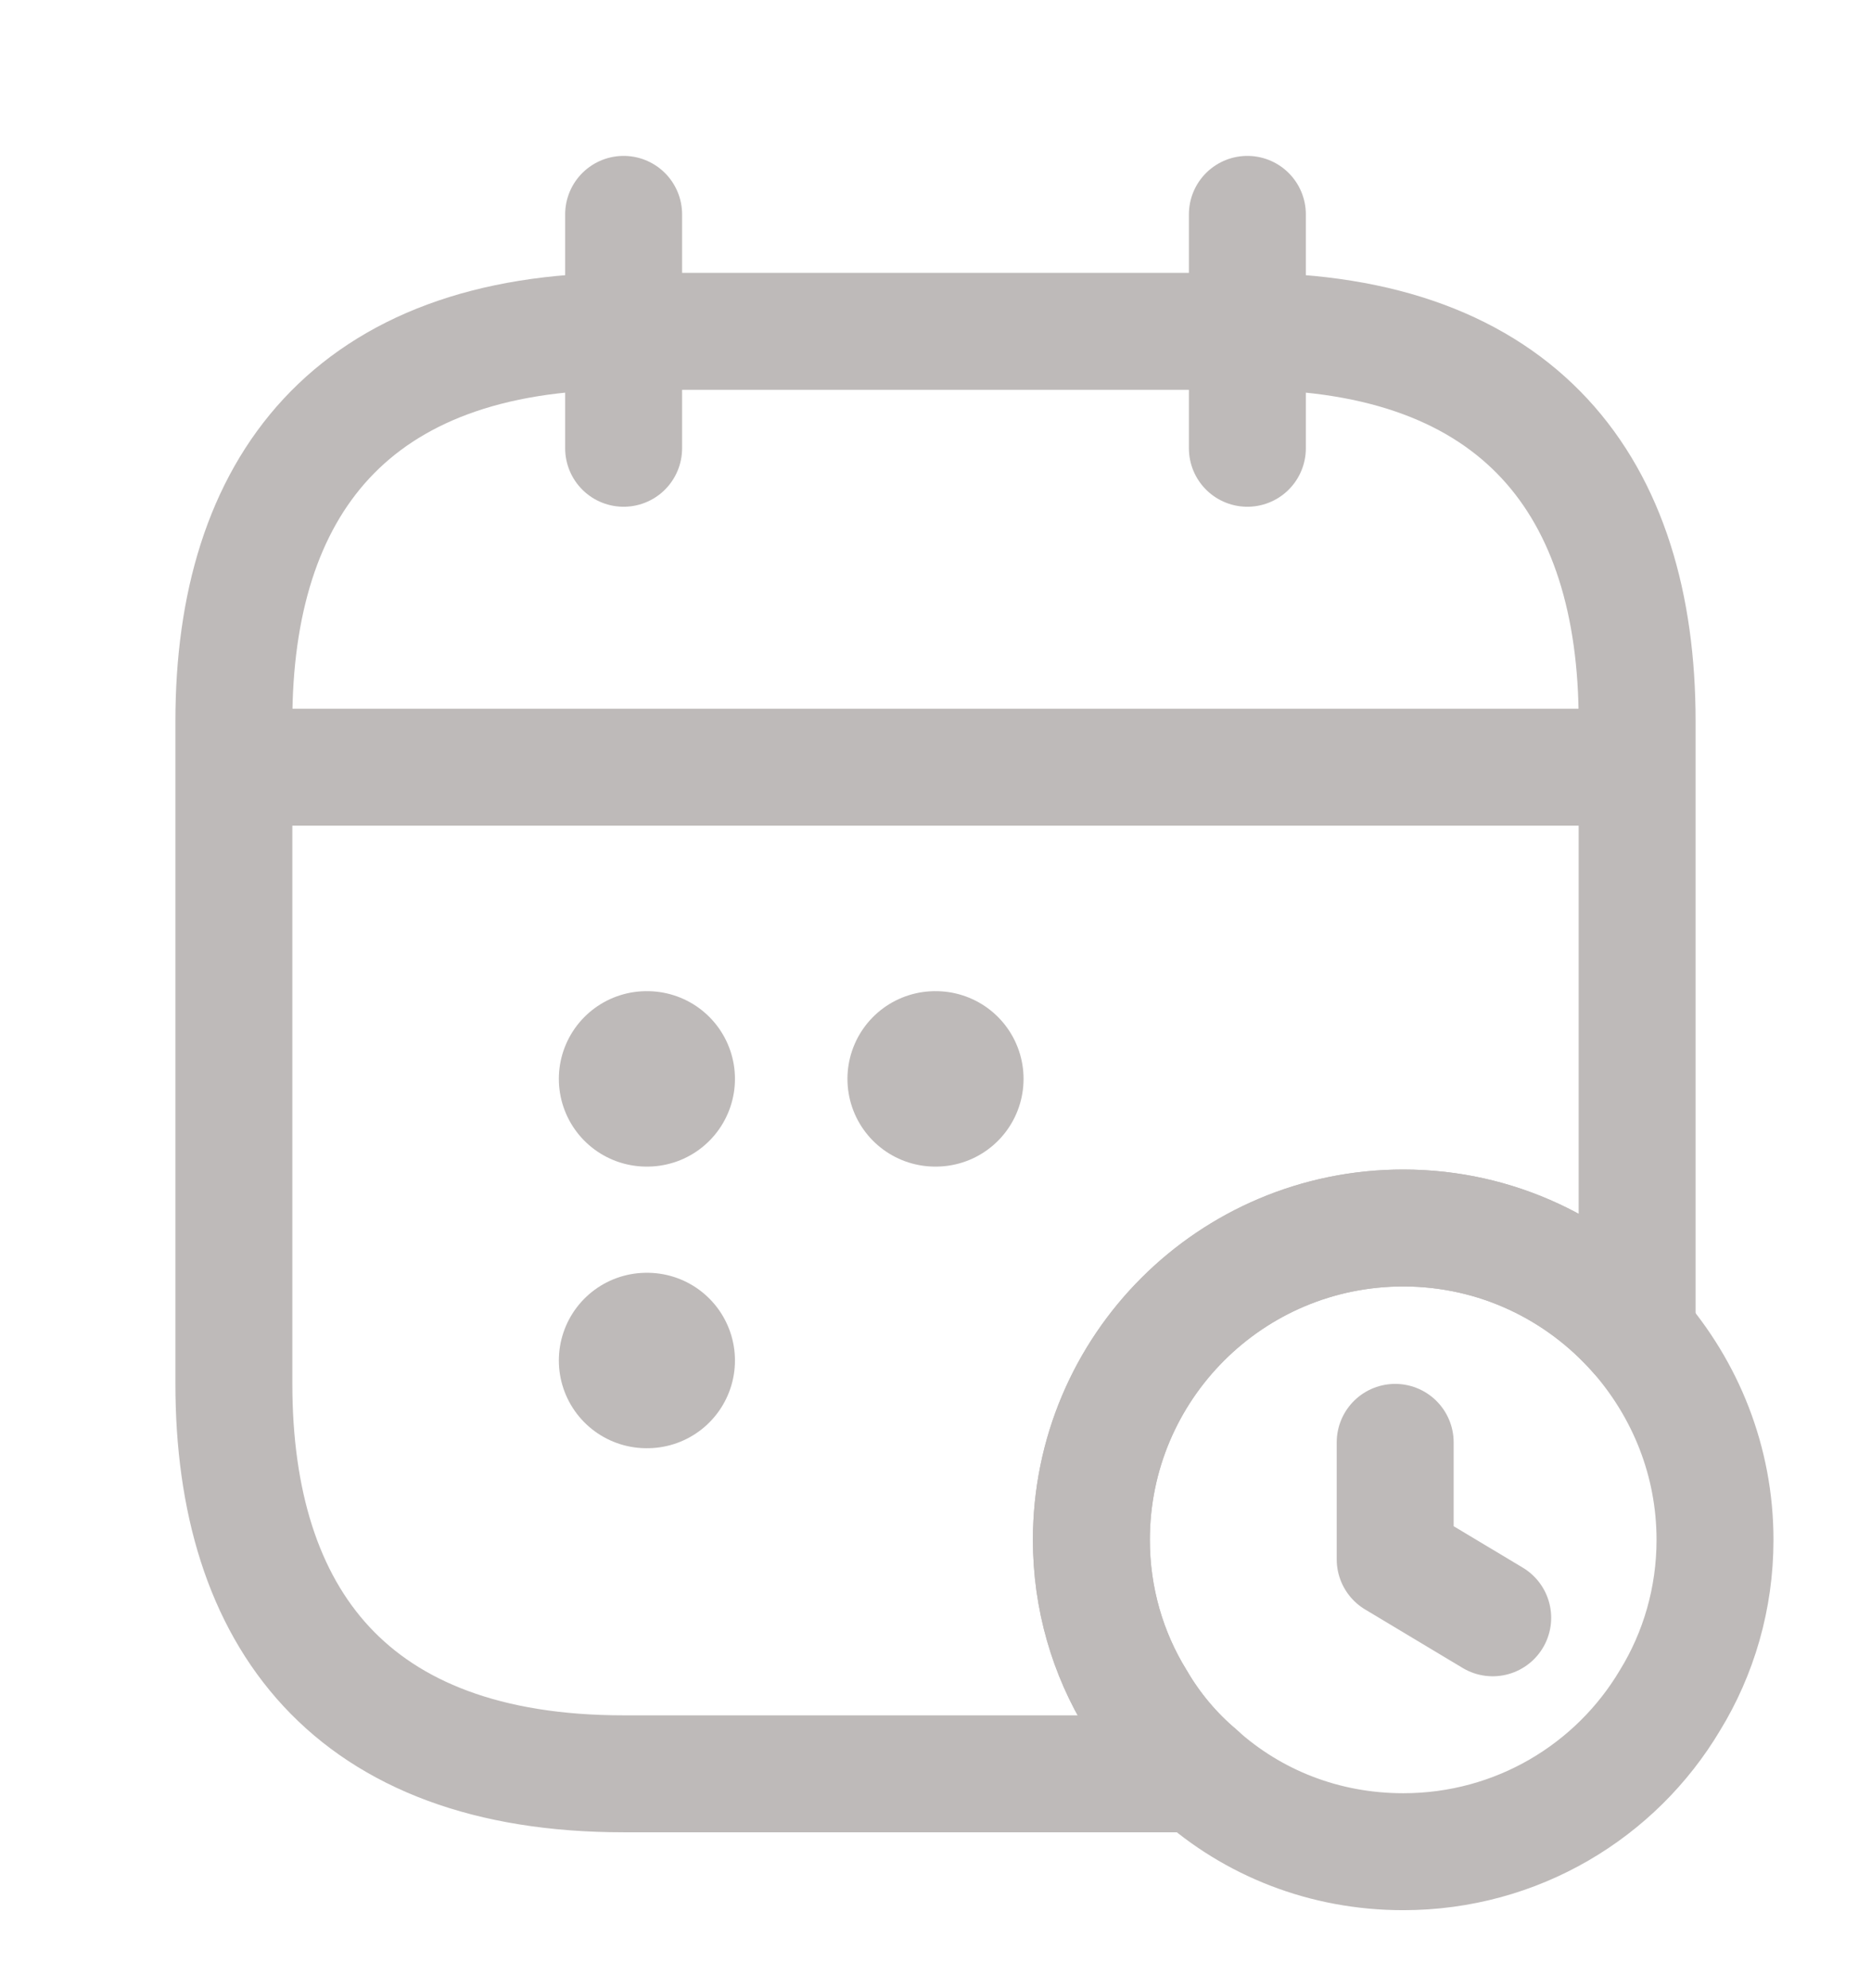 <svg width="16" height="17" viewBox="0 0 16 17" fill="none" xmlns="http://www.w3.org/2000/svg">
<g clip-path="url(#clip0_2688_964)">
<path d="M5.333 1.833V3.833" stroke="#BEBAB9" stroke-miterlimit="10" stroke-linecap="round" stroke-linejoin="round"/>
<path d="M10.667 1.833V3.833" stroke="#BEBAB9" stroke-miterlimit="10" stroke-linecap="round" stroke-linejoin="round"/>
<path d="M2.333 6.56H13.666" stroke="#BEBAB9" stroke-miterlimit="10" stroke-linecap="round" stroke-linejoin="round"/>
<path d="M14.666 13.167C14.666 13.667 14.526 14.14 14.28 14.54C13.82 15.313 12.973 15.833 12 15.833C11.326 15.833 10.713 15.587 10.246 15.167C10.04 14.993 9.86 14.78 9.72 14.54C9.473 14.14 9.333 13.667 9.333 13.167C9.333 11.693 10.526 10.5 12 10.5C12.8 10.5 13.513 10.853 14 11.407C14.413 11.88 14.666 12.493 14.666 13.167Z" stroke="#BEBAB9" stroke-miterlimit="10" stroke-linecap="round" stroke-linejoin="round"/>
<path d="M11.931 12.333V13.333L12.765 13.833" stroke="#BEBAB9" stroke-miterlimit="10" stroke-linecap="round" stroke-linejoin="round"/>
<path d="M14 6.167V11.407C13.513 10.853 12.8 10.5 12 10.5C10.527 10.5 9.333 11.693 9.333 13.167C9.333 13.667 9.473 14.14 9.72 14.54C9.86 14.78 10.04 14.993 10.247 15.167H5.333C3 15.167 2 13.833 2 11.833V6.167C2 4.167 3 2.833 5.333 2.833H10.667C13 2.833 14 4.167 14 6.167Z" stroke="#BEBAB9" stroke-miterlimit="10" stroke-linecap="round" stroke-linejoin="round"/>
<path d="M7.997 9.225H8.003" stroke="#BEBAB9" stroke-width="1.5" stroke-linecap="round" stroke-linejoin="round"/>
<path d="M5.529 9.225H5.535" stroke="#BEBAB9" stroke-width="1.5" stroke-linecap="round" stroke-linejoin="round"/>
<path d="M5.529 11.633H5.535" stroke="#BEBAB9" stroke-width="1.5" stroke-linecap="round" stroke-linejoin="round"/>
</g>
<defs>Å
<clipPath id="clip0_2688_964">
<rect width="16" height="16" fill="white" transform="translate(0 0.5)"/>
</clipPath>
</defs>
</svg>
